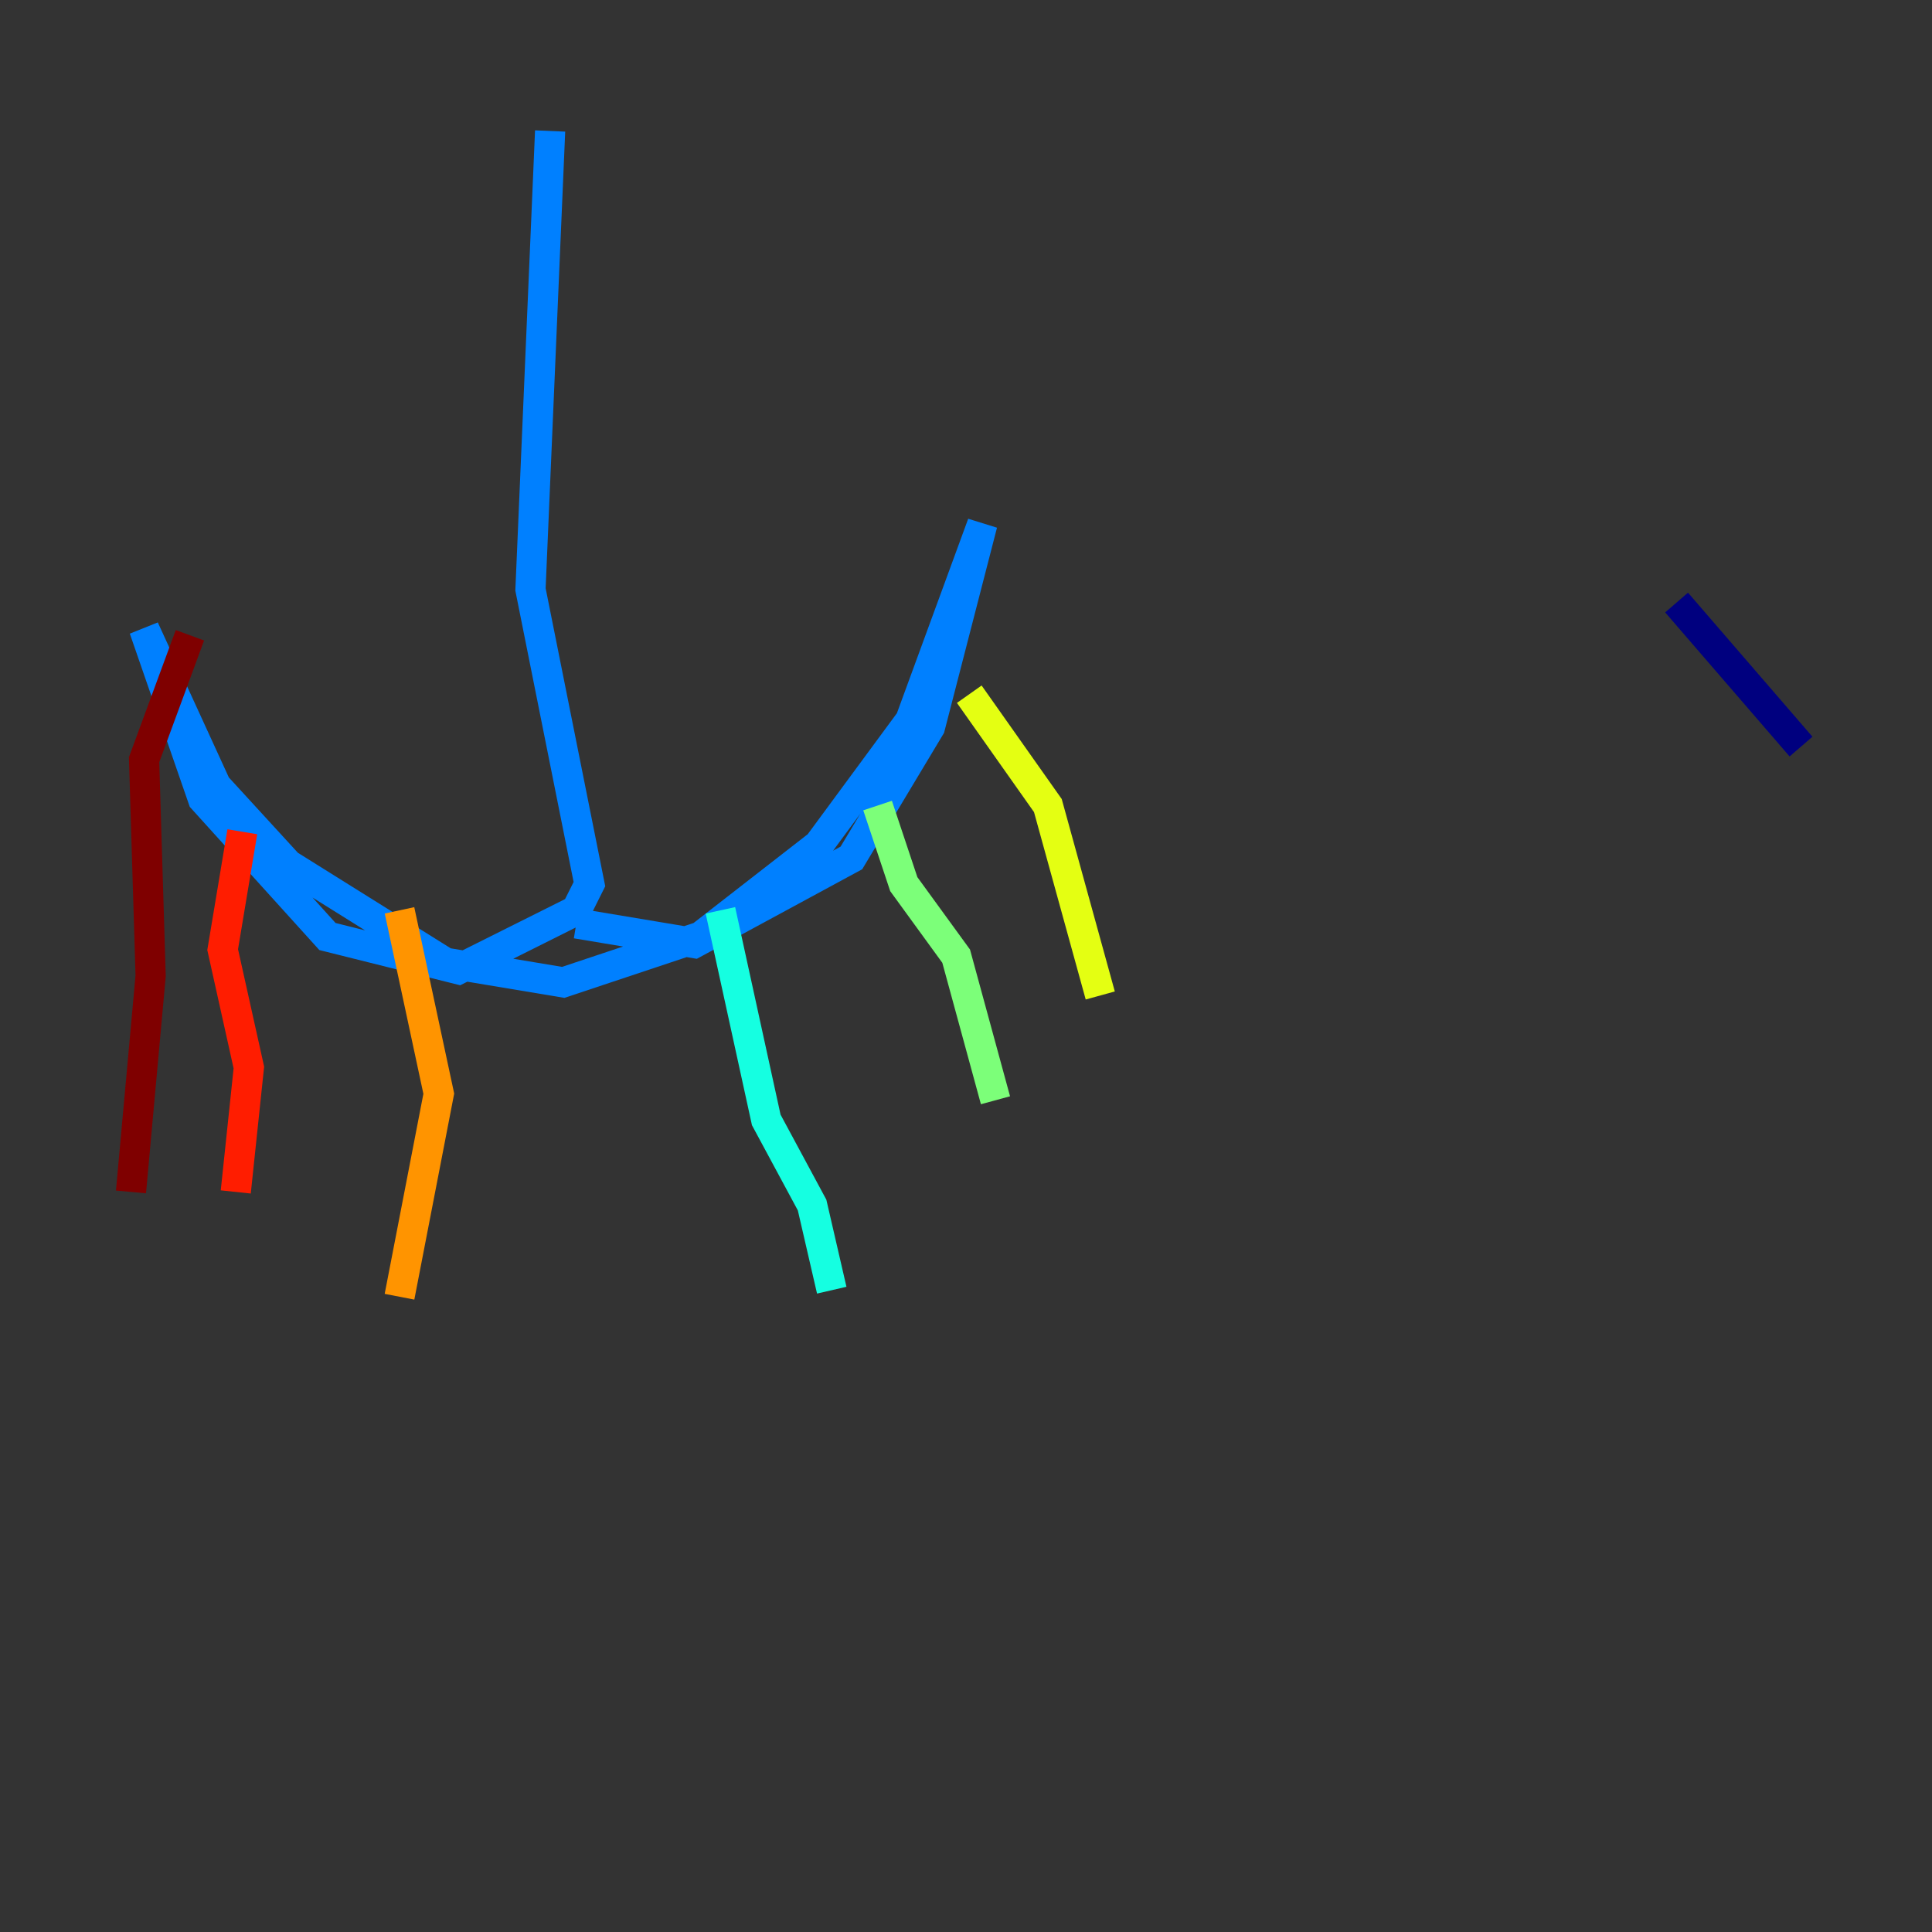 <?xml version="1.0" encoding="utf-8" ?>
<svg baseProfile="tiny" height="128" version="1.2" viewBox="0,0,128,128" width="128" xmlns="http://www.w3.org/2000/svg" xmlns:ev="http://www.w3.org/2001/xml-events" xmlns:xlink="http://www.w3.org/1999/xlink"><rect x="0" y="0" width="128" height="128" fill="#333333" stroke="none"/><defs /><polyline fill="none" points="111.078,39.919 119.322,49.464" stroke="#00007f" stroke-width="2" /><polyline fill="none" points="119.322,49.464 119.322,49.464" stroke="#0000ff" stroke-width="2" /><polyline fill="none" points="36.447,8.678 35.146,39.051 39.051,58.576 38.183,60.312 30.373,64.217 21.695,62.047 13.451,52.936 9.546,41.654 14.319,52.068 19.091,57.275 29.505,63.783 37.315,65.085 46.427,62.047 54.237,55.973 60.312,47.729 65.085,34.712 61.614,48.163 56.407,56.841 45.993,62.481 38.183,61.18" stroke="#0080ff" stroke-width="2" /><polyline fill="none" points="47.729,60.312 50.766,74.197 53.803,79.837 55.105,85.478" stroke="#15ffe1" stroke-width="2" /><polyline fill="none" points="58.142,53.37 59.878,58.576 63.349,63.349 65.953,72.895" stroke="#7cff79" stroke-width="2" /><polyline fill="none" points="64.217,45.993 69.424,53.37 72.895,65.953" stroke="#e4ff12" stroke-width="2" /><polyline fill="none" points="26.468,60.312 29.071,72.461 26.468,85.912" stroke="#ff9400" stroke-width="2" /><polyline fill="none" points="16.054,55.105 14.752,62.915 16.488,70.725 15.62,78.969" stroke="#ff1d00" stroke-width="2" /><polyline fill="none" points="12.583,42.088 9.546,50.332 9.98,64.651 8.678,78.969" stroke="#7f0000" stroke-width="2" /></svg>